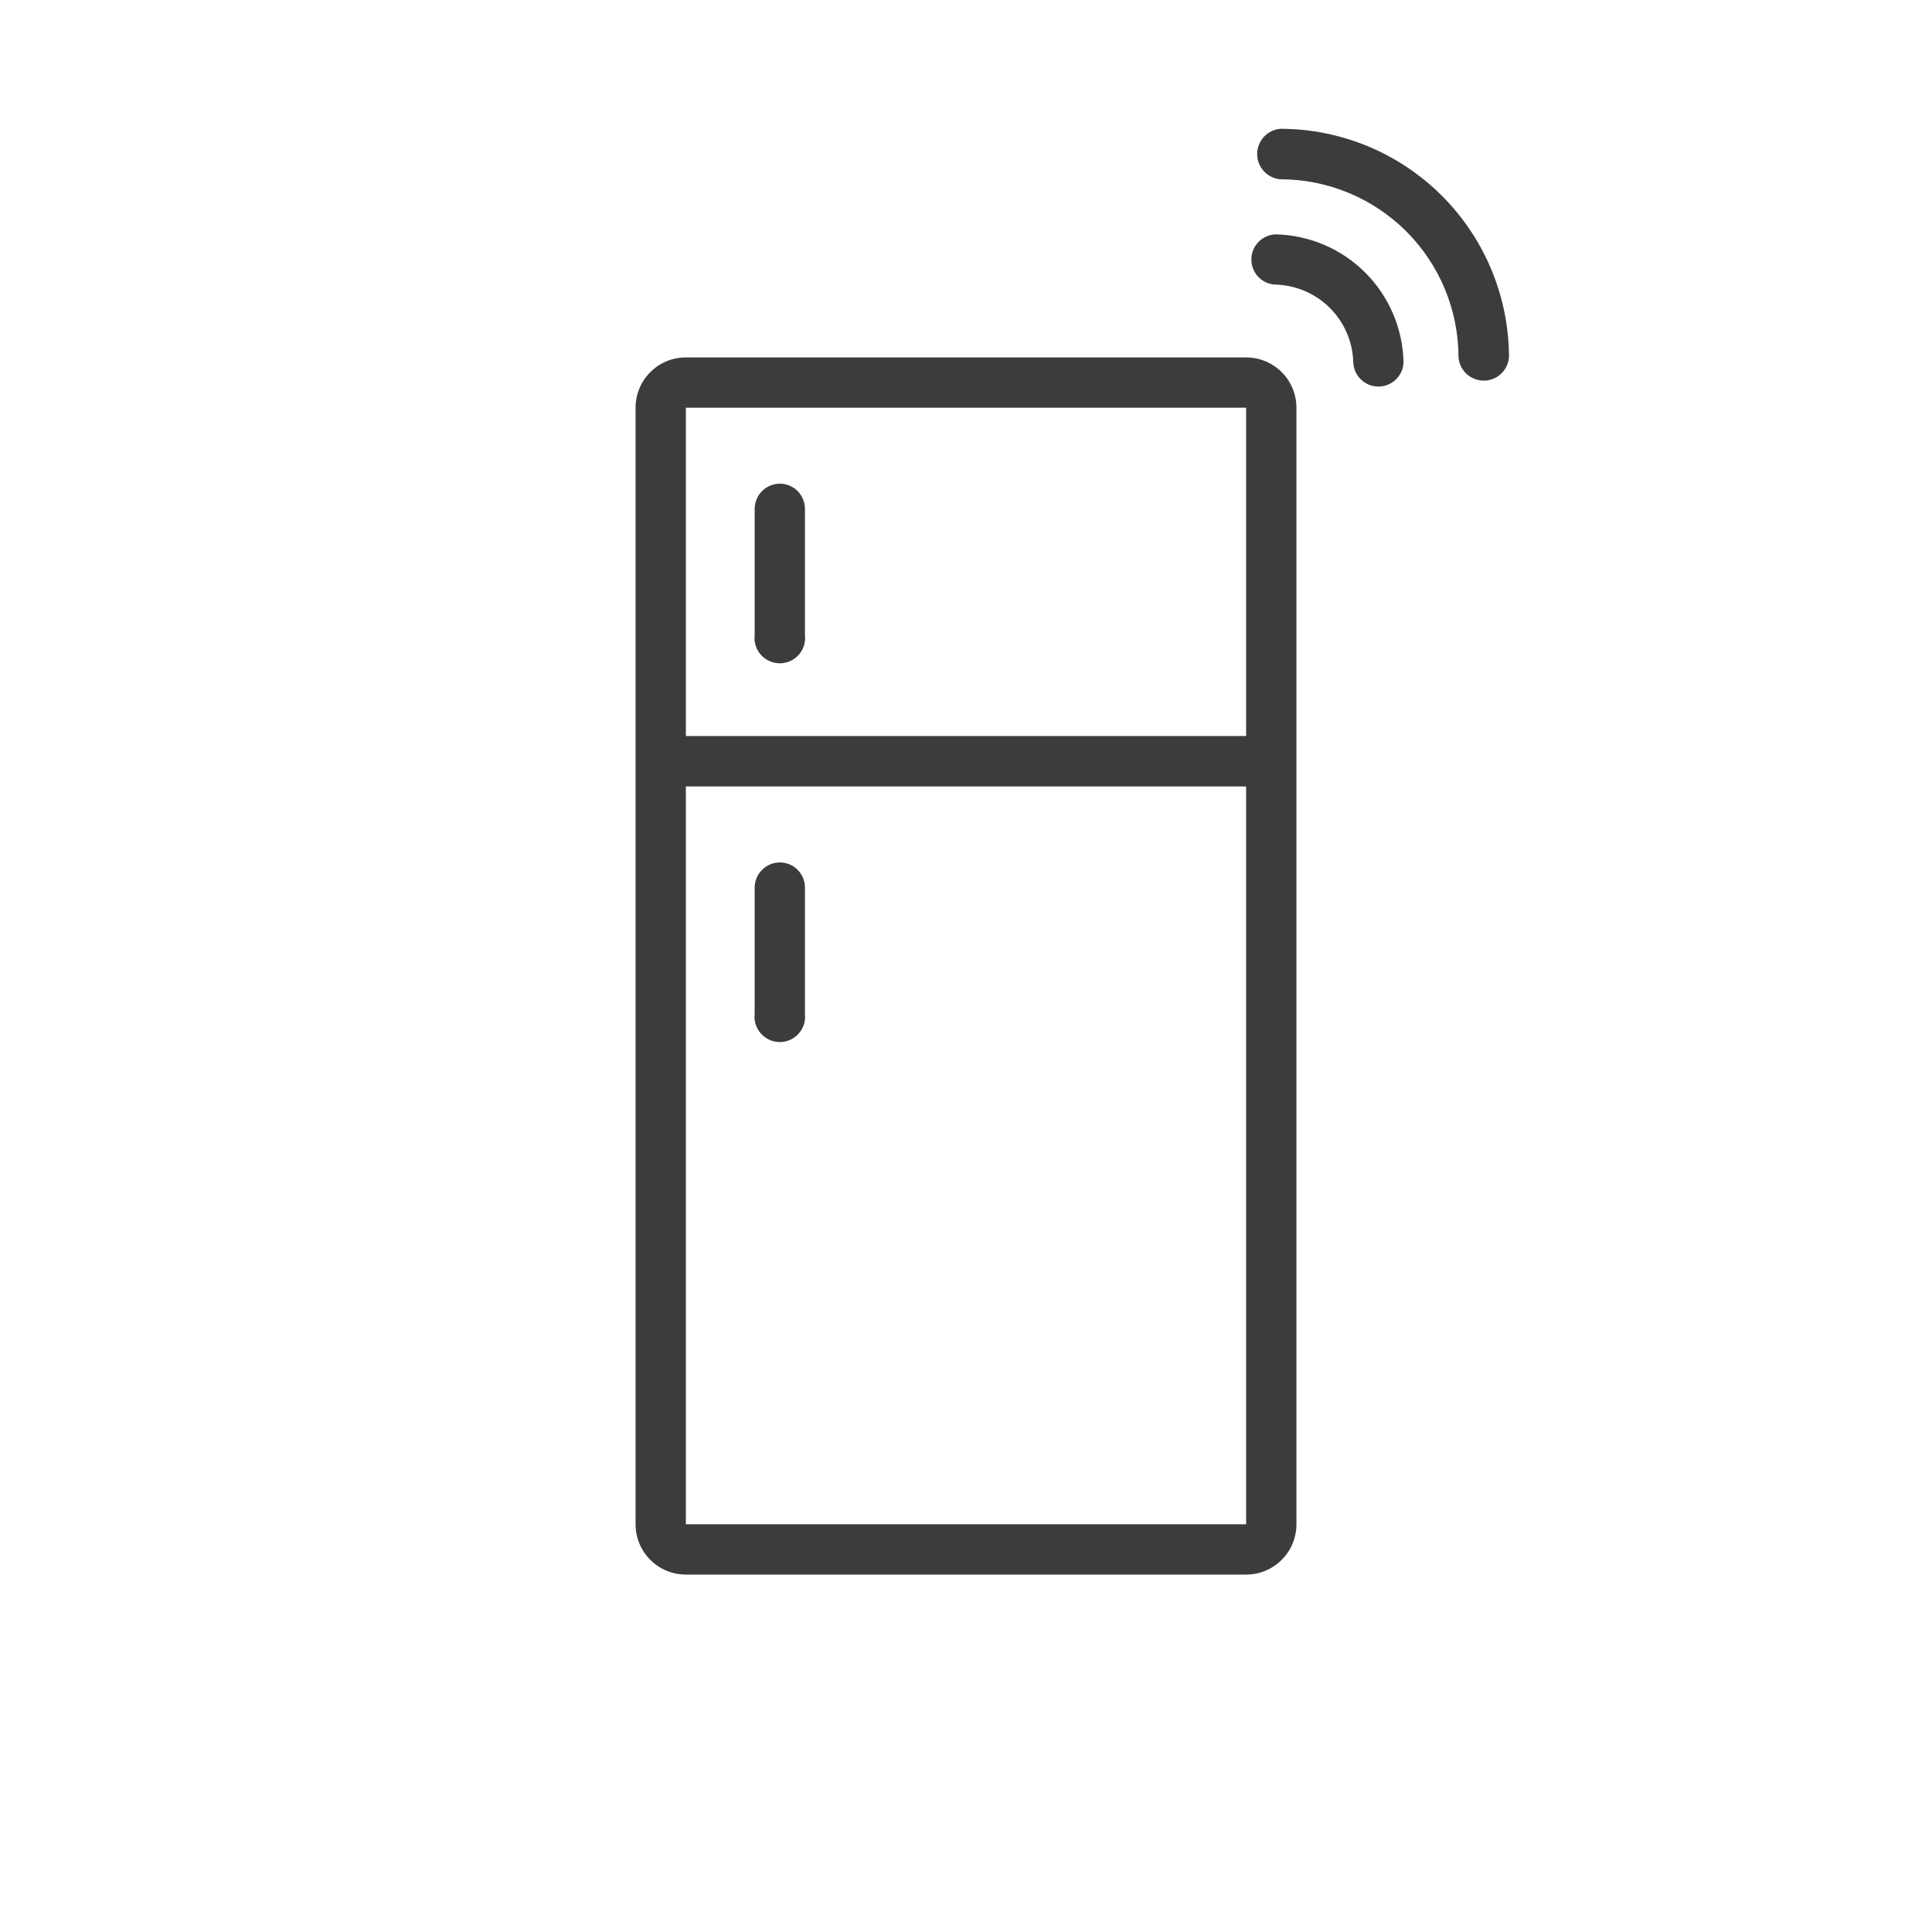<svg width="100" height="100" viewBox="0 0 100 100" fill="none" xmlns="http://www.w3.org/2000/svg">
<rect width="100" height="100" fill="none"/>
<path d="M64.5 18.5L35.5 18.5C34.809 18.5 34.147 18.774 33.659 19.262C33.171 19.751 32.897 20.413 32.897 21.104V78.897C32.897 79.587 33.171 80.249 33.659 80.737C34.147 81.226 34.809 81.5 35.5 81.5H64.5C65.191 81.5 65.853 81.226 66.341 80.737C66.829 80.249 67.103 79.587 67.103 78.897V21.104C67.103 20.413 66.829 19.751 66.341 19.262C65.853 18.774 65.191 18.5 64.5 18.5ZM35.5 21.104H64.5V38.096H35.5V21.104ZM35.5 78.897V40.708H64.5V78.897H35.5Z" fill="#3C3C3B"/>
<path d="M40.371 44.639C40.025 44.639 39.693 44.776 39.447 45.02C39.202 45.264 39.063 45.595 39.061 45.941V52.475C39.039 52.659 39.057 52.845 39.113 53.021C39.169 53.197 39.261 53.36 39.384 53.498C39.507 53.636 39.658 53.746 39.826 53.822C39.995 53.898 40.178 53.937 40.362 53.937C40.547 53.937 40.73 53.898 40.899 53.822C41.067 53.746 41.218 53.636 41.341 53.498C41.464 53.36 41.556 53.197 41.612 53.021C41.667 52.845 41.685 52.659 41.664 52.475V45.941C41.664 45.597 41.528 45.267 41.286 45.023C41.044 44.779 40.715 44.641 40.371 44.639Z" fill="#3C3C3B"/>
<path d="M40.371 25.035C40.025 25.035 39.693 25.172 39.447 25.416C39.202 25.659 39.063 25.991 39.061 26.337V32.871C39.039 33.055 39.057 33.241 39.113 33.417C39.169 33.593 39.261 33.756 39.384 33.894C39.507 34.032 39.658 34.142 39.826 34.218C39.995 34.293 40.178 34.332 40.362 34.332C40.547 34.332 40.73 34.293 40.899 34.218C41.067 34.142 41.218 34.032 41.341 33.894C41.464 33.756 41.556 33.593 41.612 33.417C41.667 33.241 41.685 33.055 41.664 32.871V26.337C41.664 25.993 41.528 25.663 41.286 25.419C41.044 25.175 40.715 25.037 40.371 25.035V25.035Z" fill="#3C3C3B"/>
<path d="M66.287 6.666C65.956 6.69 65.647 6.838 65.421 7.08C65.195 7.323 65.07 7.642 65.07 7.973C65.07 8.304 65.195 8.624 65.421 8.866C65.647 9.109 65.956 9.256 66.286 9.28C68.727 9.283 71.066 10.254 72.792 11.979C74.517 13.705 75.488 16.044 75.491 18.485C75.515 18.815 75.663 19.125 75.905 19.35C76.148 19.576 76.467 19.701 76.798 19.701C77.129 19.701 77.449 19.576 77.691 19.35C77.934 19.125 78.082 18.815 78.105 18.485C78.098 15.352 76.85 12.351 74.636 10.136C72.421 7.921 69.419 6.673 66.287 6.666V6.666Z" fill="#3C3C3B"/>
<path d="M66.025 12.131C65.688 12.143 65.369 12.285 65.135 12.527C64.901 12.77 64.77 13.094 64.77 13.432C64.77 13.769 64.901 14.093 65.135 14.336C65.369 14.579 65.688 14.721 66.025 14.732C67.082 14.761 68.089 15.193 68.836 15.941C69.584 16.689 70.017 17.695 70.045 18.752C70.057 19.089 70.199 19.408 70.442 19.643C70.684 19.877 71.008 20.008 71.346 20.008C71.683 20.008 72.007 19.877 72.25 19.643C72.493 19.408 72.635 19.089 72.647 18.752C72.609 17.008 71.899 15.345 70.666 14.112C69.432 12.878 67.77 12.168 66.025 12.131V12.131Z" fill="#3C3C3B"/>
</svg>
